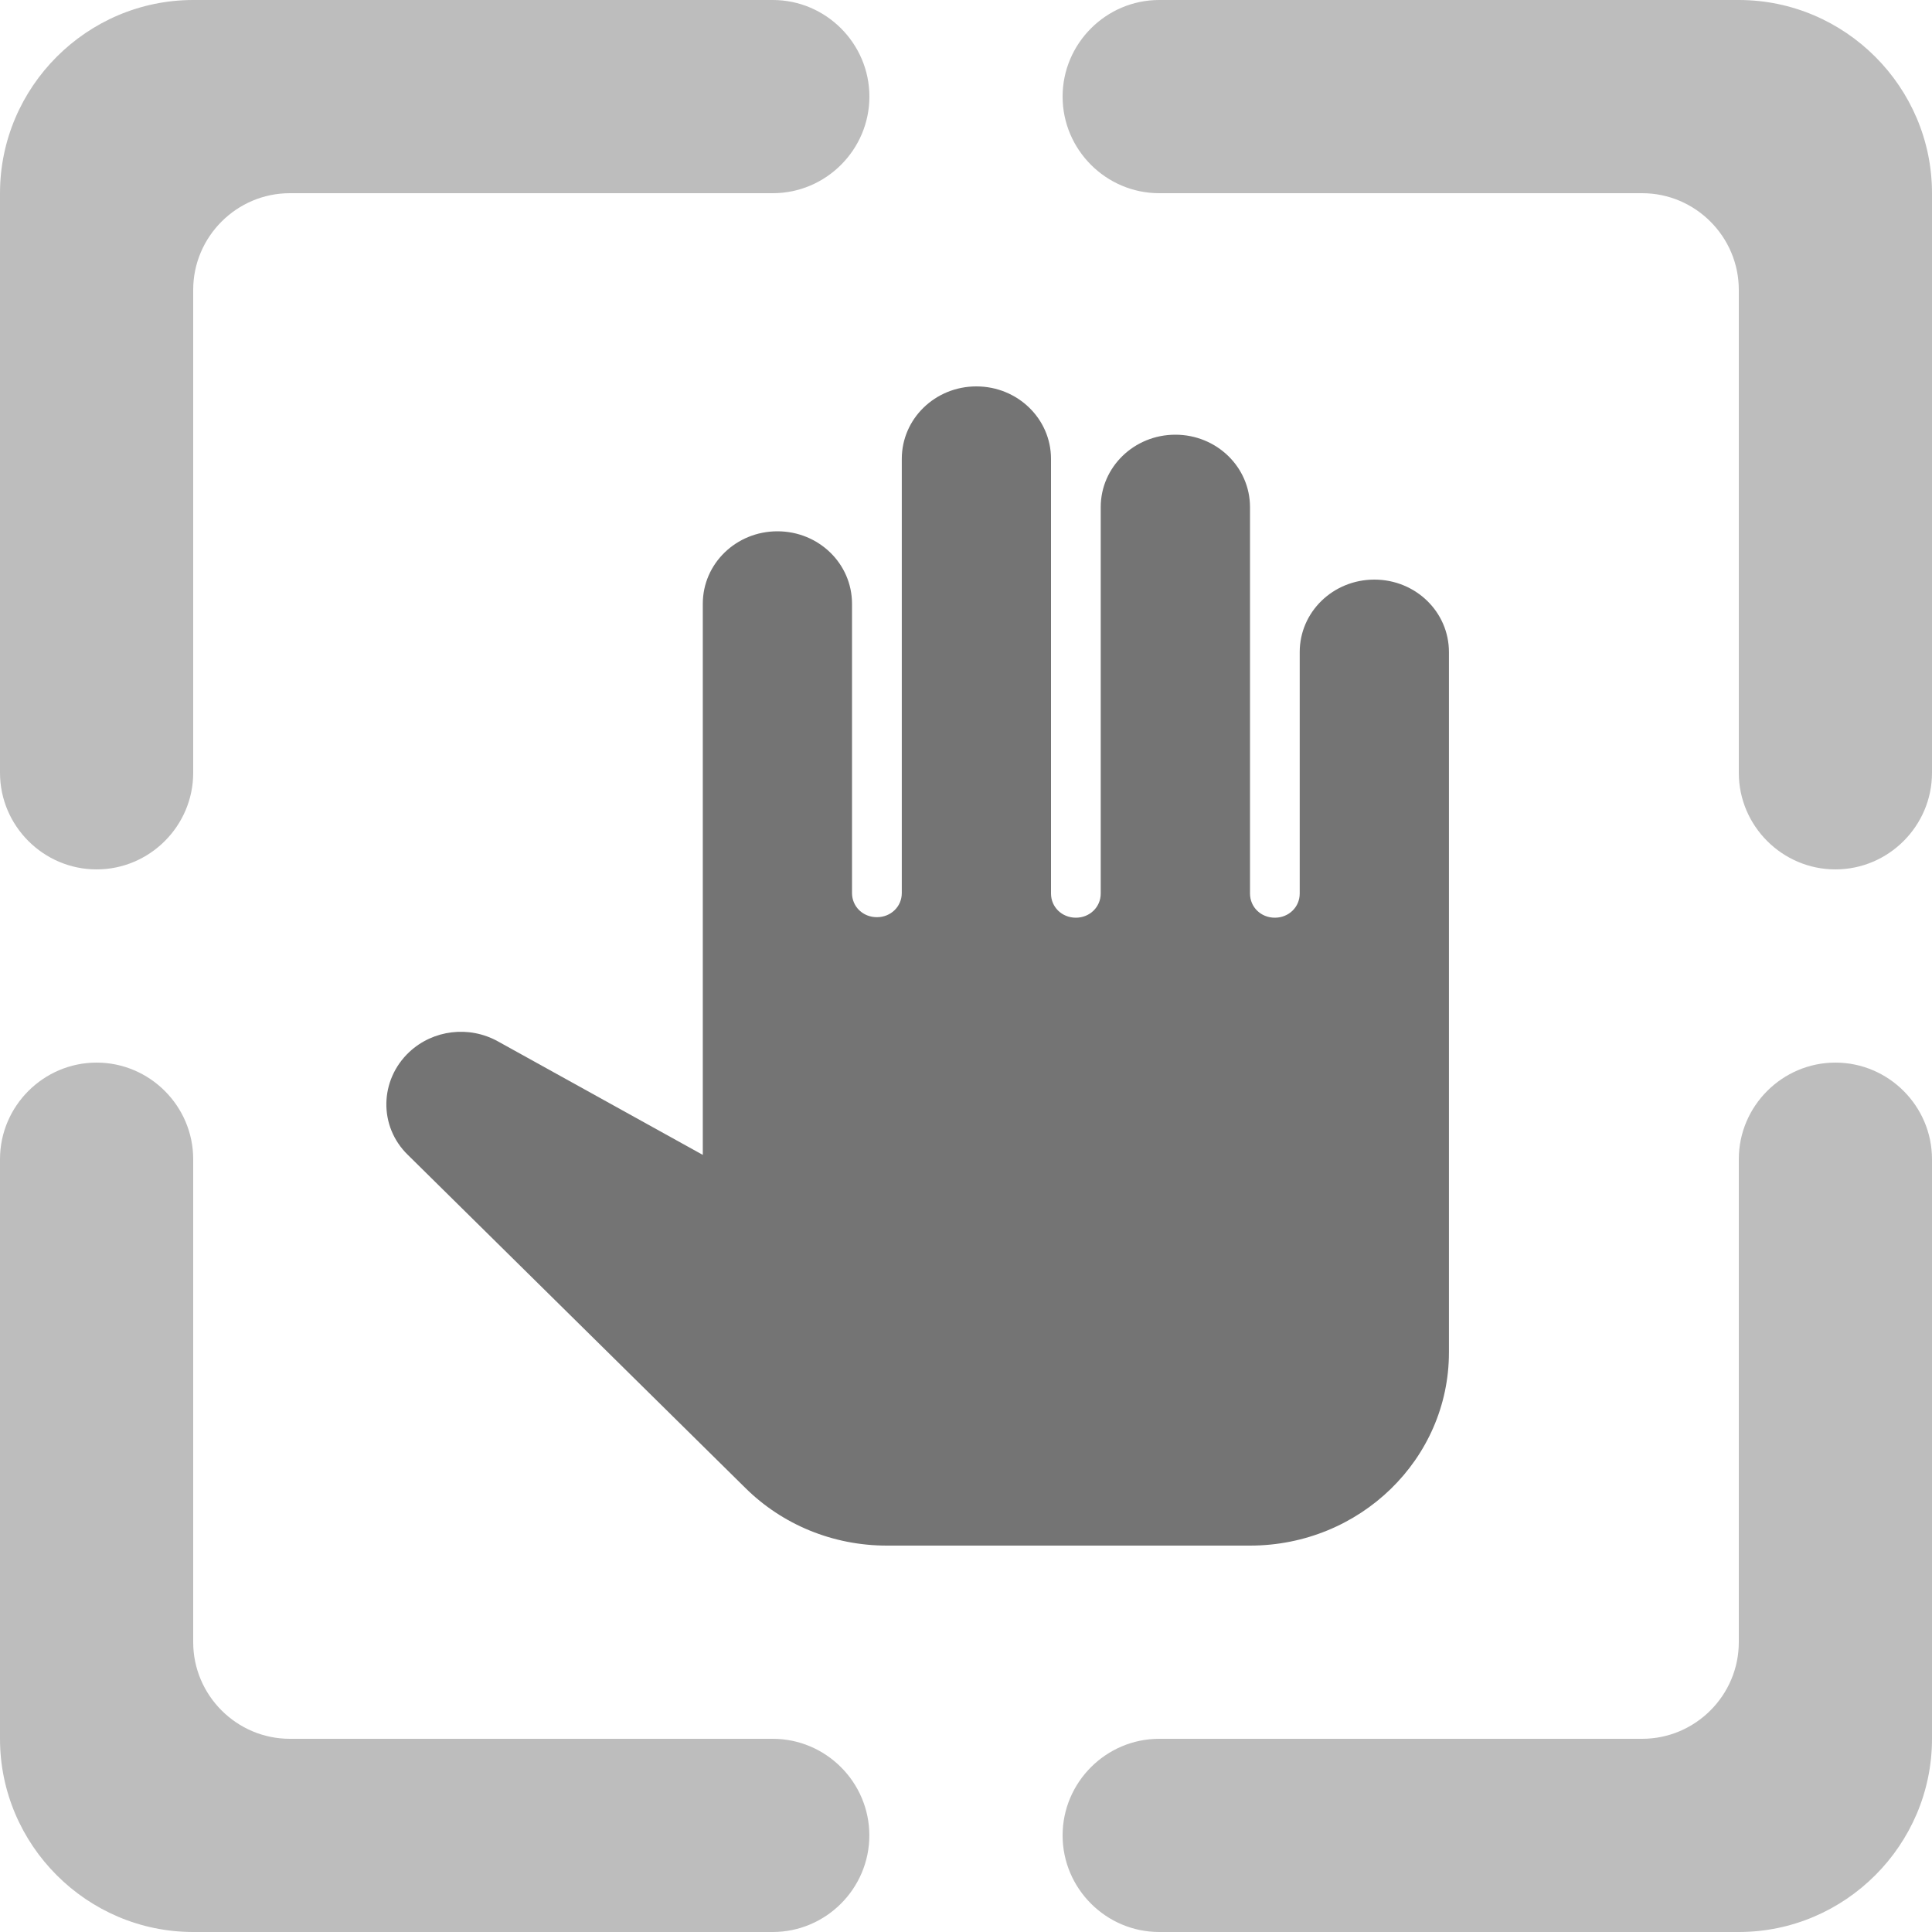 <svg width="30" height="30" viewBox="0 0 30 30" fill="none" xmlns="http://www.w3.org/2000/svg">
<path d="M21.341 9C20.7 9 20.182 9.502 20.182 10.125V13.875C20.182 14.085 20.012 14.25 19.796 14.25C19.579 14.25 19.41 14.085 19.41 13.875V7.875C19.41 7.253 18.892 6.75 18.251 6.75C17.61 6.75 17.092 7.253 17.092 7.875V13.875C17.092 14.085 16.922 14.25 16.706 14.25C16.49 14.25 16.32 14.085 16.32 13.875V7.125C16.32 6.503 15.802 6 15.161 6C14.52 6 14.003 6.503 14.003 7.125V13.867C14.003 14.078 13.833 14.242 13.616 14.242C13.4 14.242 13.23 14.078 13.23 13.867V9.375C13.23 8.752 12.713 8.25 12.072 8.25C11.431 8.25 10.913 8.752 10.913 9.375V17.933L7.731 16.17C7.283 15.922 6.726 15.99 6.356 16.335C5.892 16.77 5.877 17.49 6.333 17.933L11.569 23.1C12.149 23.677 12.937 24 13.771 24H19.41C21.117 24 22.499 22.657 22.499 21V10.125C22.499 9.502 21.982 9 21.341 9Z" fill="#747474"/>
<path fill-rule="evenodd" clip-rule="evenodd" d="M4.5 3C3.675 3 3 3.675 3 4.5V12C3 12.825 2.325 13.5 1.5 13.5C0.675 13.5 5.53131e-05 12.825 5.53131e-05 12V3C5.53131e-05 1.35 1.35 0 3 0H12C12.825 0 13.5 0.675 13.5 1.5C13.5 2.325 12.825 3 12 3H4.5ZM18 0H27C28.65 0 30 1.35 30 3V12C30 12.825 29.325 13.5 28.5 13.5C27.675 13.5 27 12.825 27 12V4.5C27 3.675 26.325 3 25.5 3H18C17.175 3 16.5 2.325 16.5 1.5C16.5 0.675 17.175 0 18 0ZM27 25.5C27 26.325 26.325 27 25.5 27H18C17.175 27 16.5 27.675 16.5 28.5C16.5 29.325 17.175 30 18 30H27C28.65 30 30 28.65 30 27V18C30 17.175 29.325 16.5 28.5 16.5C27.675 16.5 27 17.175 27 18V25.5ZM-0 18C-0 17.175 0.675 16.5 1.5 16.5C2.325 16.5 3 17.175 3 18V25.5C3 26.325 3.675 27 4.5 27H11.999C12.825 27 13.499 27.675 13.499 28.5C13.499 29.325 12.825 30 11.999 30H3C1.35 30 -0 28.65 -0 27V18Z" fill="#BDBDBD"/>
</svg>

